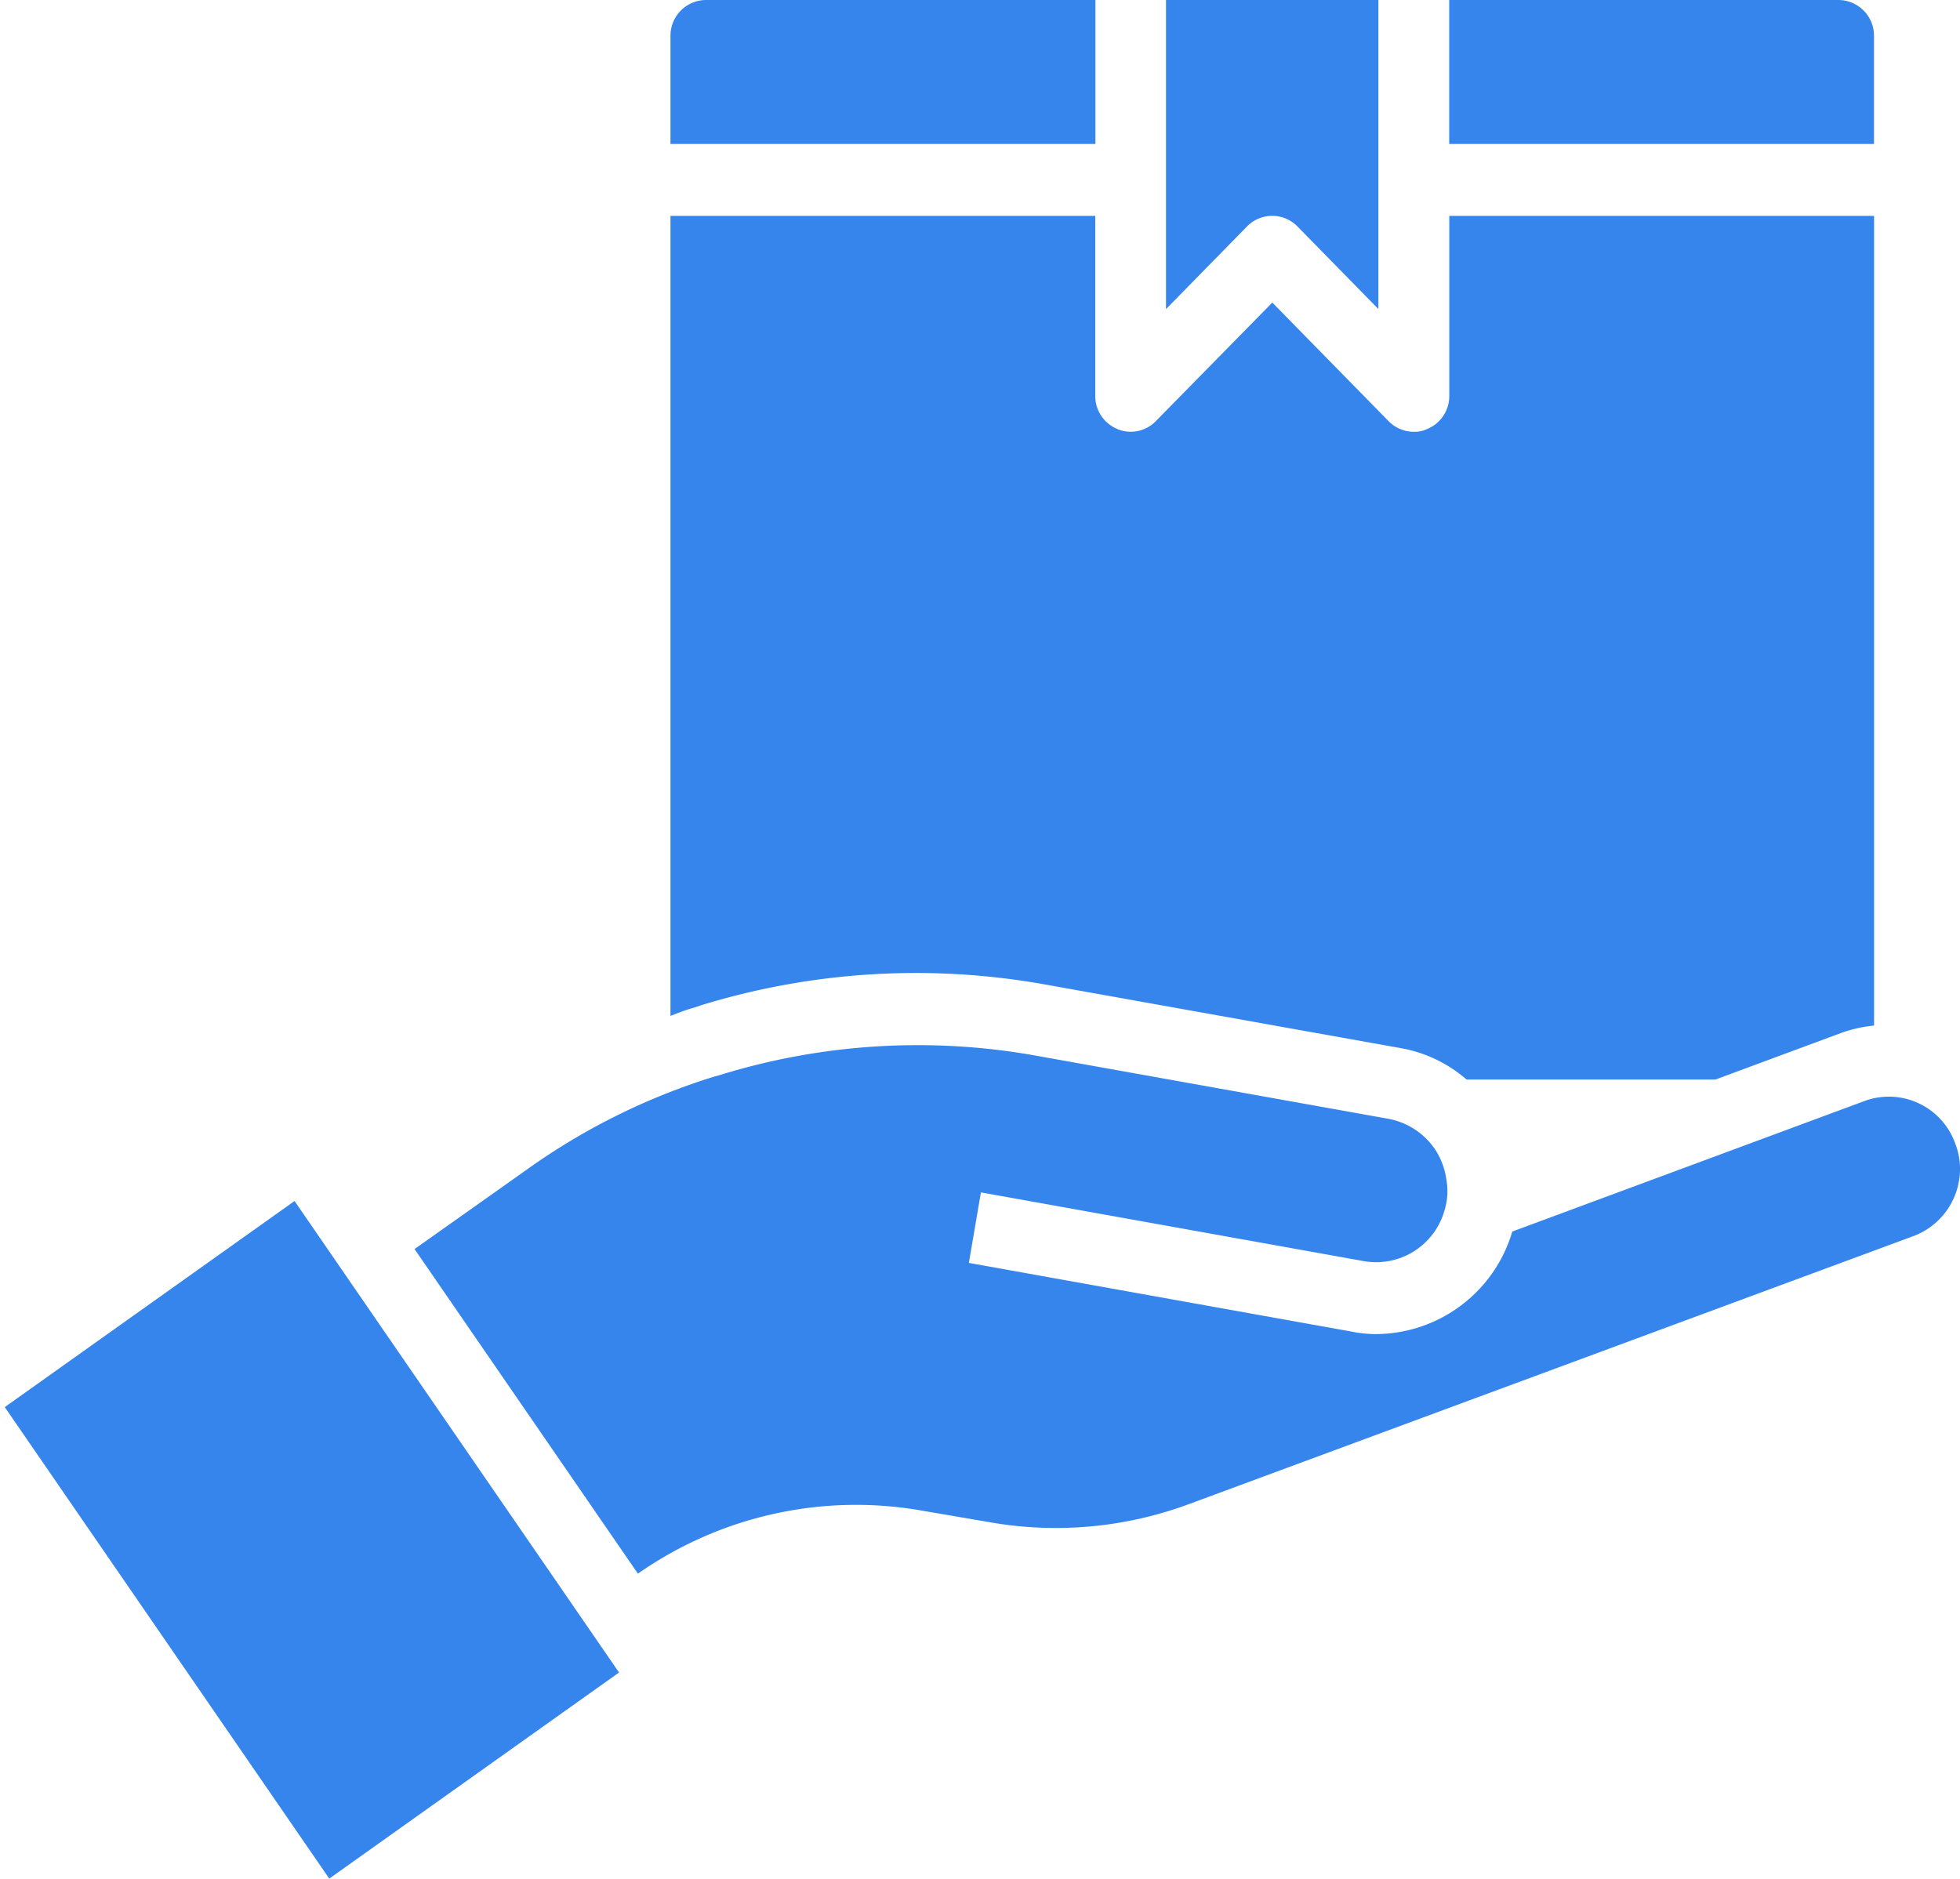 <svg xmlns="http://www.w3.org/2000/svg" width="26.07" height="25" viewBox="0 0 26.07 25">
  <g id="Marketplace" transform="translate(-0.93)">
    <g id="marketplace-vendor-product" transform="translate(-10 -269)">
      <g id="Group_9" data-name="Group 9" transform="translate(11 269)">
        <path id="Path" d="M1.75,16.7l4.732-.037L6.423,24.28l-4.732.037Z" transform="matrix(0.819, -0.573, 0.573, 0.819, -11.009, 6.044)" fill="#3585ed"/>
        <path id="Path-2" data-name="Path" d="M25.986,15.712a.923.923,0,0,0-.047-.493.937.937,0,0,0-1.205-.574l-4.689,1.738a1.9,1.9,0,0,1-1.808,1.364,1.59,1.59,0,0,1-.334-.034L12.817,16.8l.16-.938,5.09.914a.945.945,0,0,0,1.078-.68.861.861,0,0,0,.024-.4.973.973,0,0,0-.155-.412.963.963,0,0,0-.612-.4l-4.727-.847a8.916,8.916,0,0,0-4.167.263l-.085.024a8.7,8.7,0,0,0-2.5,1.245L5.444,16.616l2.971,4.318a5.057,5.057,0,0,1,3.809-.833l.843.144a5.092,5.092,0,0,0,2.674-.235l9.638-3.566a.953.953,0,0,0,.607-.732Z" fill="#3585ed"/>
        <path id="Path-3" data-name="Path" d="M24.856,1.915V.479A.475.475,0,0,0,24.385,0H19.206V1.915Z" fill="#3585ed"/>
        <path id="Path-4" data-name="Path" d="M16.518,3.011a.469.469,0,0,1,.668,0l1.078,1.1V0H15.439V4.112Z" fill="#3585ed"/>
        <path id="Path-5" data-name="Path" d="M8.848.479V1.915H14.5V0H9.319A.475.475,0,0,0,8.848.479Z" fill="#3585ed"/>
        <path id="Path-6" data-name="Path" d="M14.79,5.706a.473.473,0,0,1-.292-.44V2.872H8.848V13.514c.1-.038.207-.081.315-.11l.085-.029a9.728,9.728,0,0,1,4.586-.278l4.732.847a1.811,1.811,0,0,1,.871.417h3.31l1.667-.618a1.786,1.786,0,0,1,.443-.1V2.872h-5.65V5.266a.473.473,0,0,1-.292.44.389.389,0,0,1-.179.038.47.47,0,0,1-.334-.139l-1.549-1.58L15.3,5.606a.465.465,0,0,1-.513.1Z" fill="#3585ed"/>
      </g>
    </g>
  </g>
</svg>
